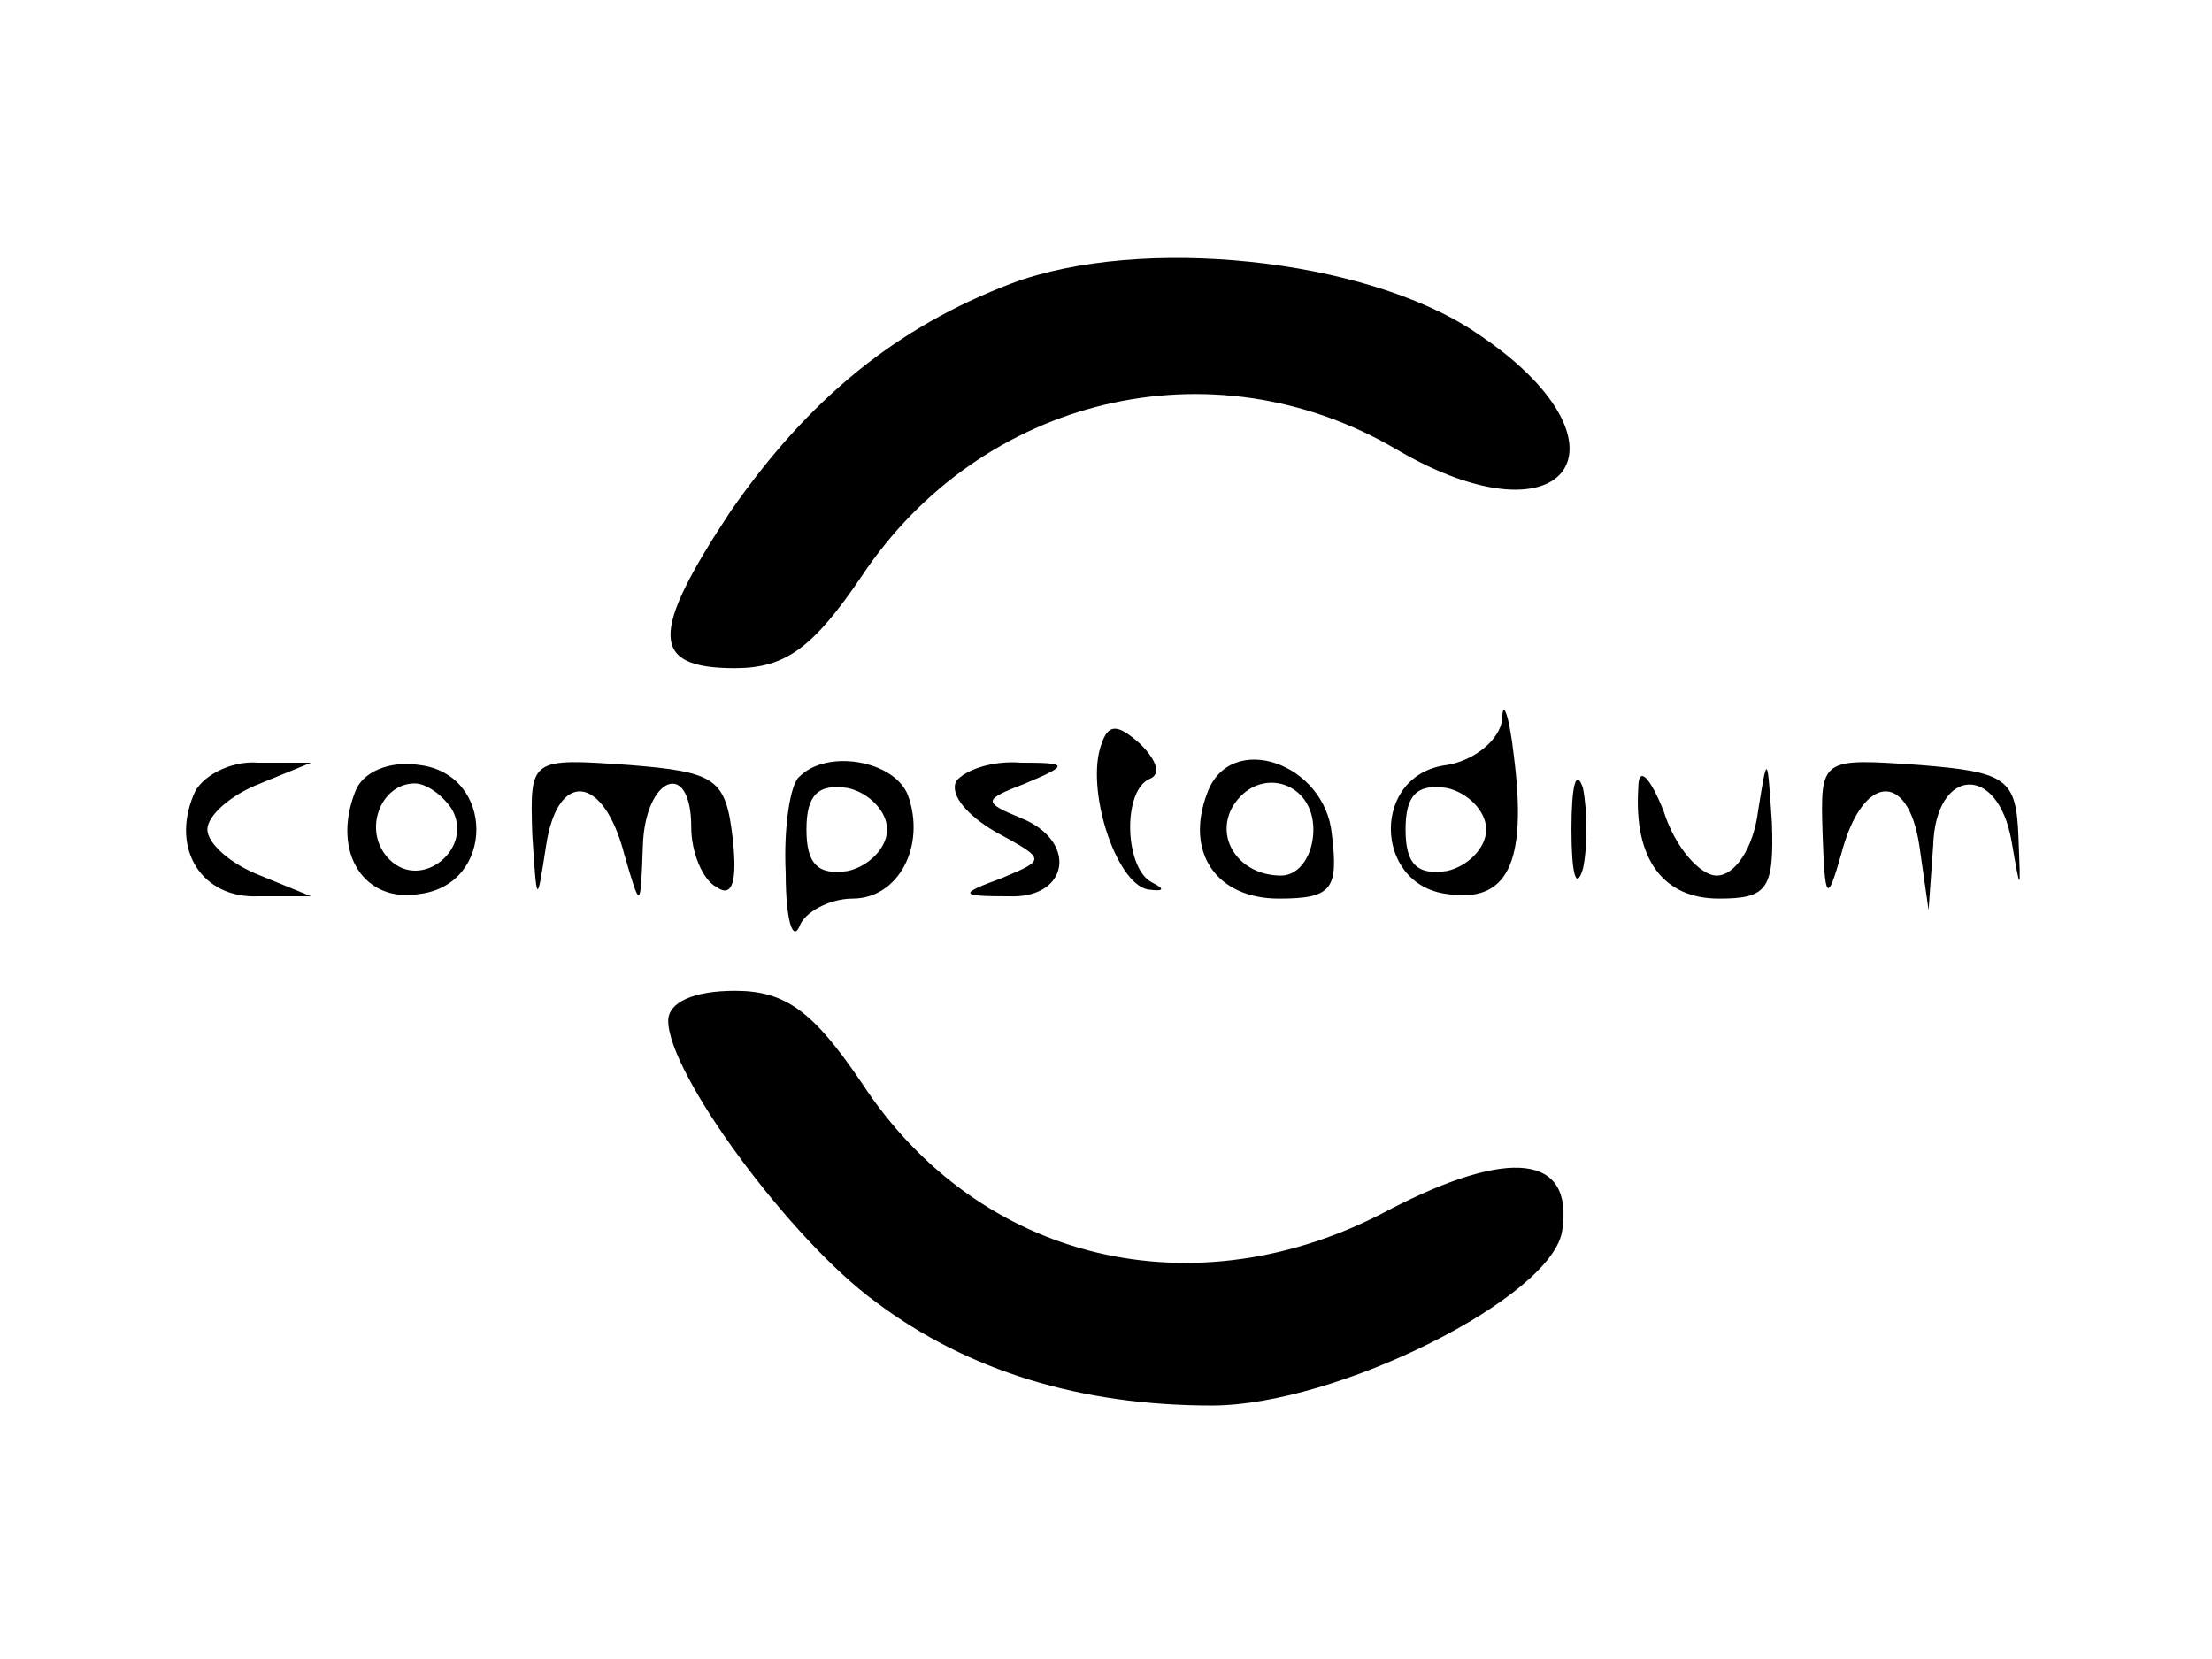 <?xml version="1.0" standalone="no"?>
<!DOCTYPE svg PUBLIC "-//W3C//DTD SVG 20010904//EN"
 "http://www.w3.org/TR/2001/REC-SVG-20010904/DTD/svg10.dtd">
<svg version="1.0" xmlns="http://www.w3.org/2000/svg"
 width="96pt" height="72pt" viewBox="0 0 96 72"
 preserveAspectRatio="xMidYMid meet">

<g transform="translate(0,72) scale(0.1,-0.1)"
fill="#000000" stroke="none">
<path d="M439 597 c-50 -19 -88 -50 -122 -99 -35 -53 -35 -68 2 -68 22 0 34 9
55 40 52 78 152 102 232 55 75 -44 107 3 34 51 -48 32 -145 42 -201 21z"/>
<path d="M652 408 c-1 -9 -12 -18 -24 -20 -33 -4 -32 -52 0 -56 26 -4 35 13
29 60 -2 18 -5 25 -5 16z m-7 -48 c0 -8 -8 -16 -17 -18 -13 -2 -18 3 -18 18 0
15 5 20 18 18 9 -2 17 -10 17 -18z"/>
<path d="M478 397 c-7 -19 6 -60 20 -63 7 -1 8 0 2 3 -12 6 -13 40 -1 45 5 2
3 8 -4 15 -10 9 -14 9 -17 0z"/>
<path d="M84 375 c-10 -24 4 -45 28 -44 l23 0 -22 9 c-13 5 -23 14 -23 20 0 6
10 15 23 20 l22 9 -23 0 c-12 1 -25 -6 -28 -14z"/>
<path d="M154 376 c-10 -26 4 -48 28 -44 33 4 33 52 0 56 -13 2 -25 -3 -28
-12z m42 -7 c10 -17 -13 -36 -27 -22 -12 12 -4 33 11 33 5 0 12 -5 16 -11z"/>
<path d="M231 358 c2 -31 2 -31 6 -5 5 33 25 31 34 -4 7 -24 7 -24 8 4 1 30
21 38 21 8 0 -11 5 -23 11 -26 7 -5 9 3 7 21 -3 26 -7 29 -45 32 -43 3 -43 3
-42 -30z"/>
<path d="M347 383 c-4 -3 -7 -22 -6 -42 0 -20 3 -30 6 -23 2 6 13 12 23 12 20
0 32 23 24 45 -6 15 -35 20 -47 8z m38 -23 c0 -8 -8 -16 -17 -18 -13 -2 -18 3
-18 18 0 15 5 20 18 18 9 -2 17 -10 17 -18z"/>
<path d="M415 381 c-3 -6 5 -15 17 -22 22 -12 22 -12 3 -20 -19 -7 -19 -8 3
-8 26 -1 30 24 5 34 -17 7 -16 8 2 15 19 8 19 9 -2 9 -12 1 -24 -3 -28 -8z"/>
<path d="M524 376 c-10 -26 4 -46 31 -46 23 0 26 4 23 28 -3 31 -44 45 -54 18z
m46 -16 c0 -11 -6 -20 -14 -20 -18 0 -29 16 -21 30 11 18 35 11 35 -10z"/>
<path d="M682 360 c0 -19 2 -27 5 -17 2 9 2 25 0 35 -3 9 -5 1 -5 -18z"/>
<path d="M711 378 c-2 -31 11 -48 35 -48 21 0 24 4 23 33 -2 30 -2 30 -6 5 -2
-16 -10 -28 -18 -28 -7 0 -18 12 -23 28 -6 15 -11 20 -11 10z"/>
<path d="M791 358 c1 -29 2 -30 8 -9 9 35 29 37 34 4 l4 -28 2 28 c1 34 28 36
34 2 4 -23 4 -23 3 2 -1 25 -5 28 -43 31 -43 3 -43 3 -42 -30z"/>
<path d="M290 277 c0 -23 53 -95 90 -122 40 -30 89 -45 146 -45 54 0 148 47
152 76 5 33 -23 36 -75 9 -84 -45 -178 -23 -229 55 -21 31 -33 40 -55 40 -18
0 -29 -5 -29 -13z"/>
</g>
</svg>
